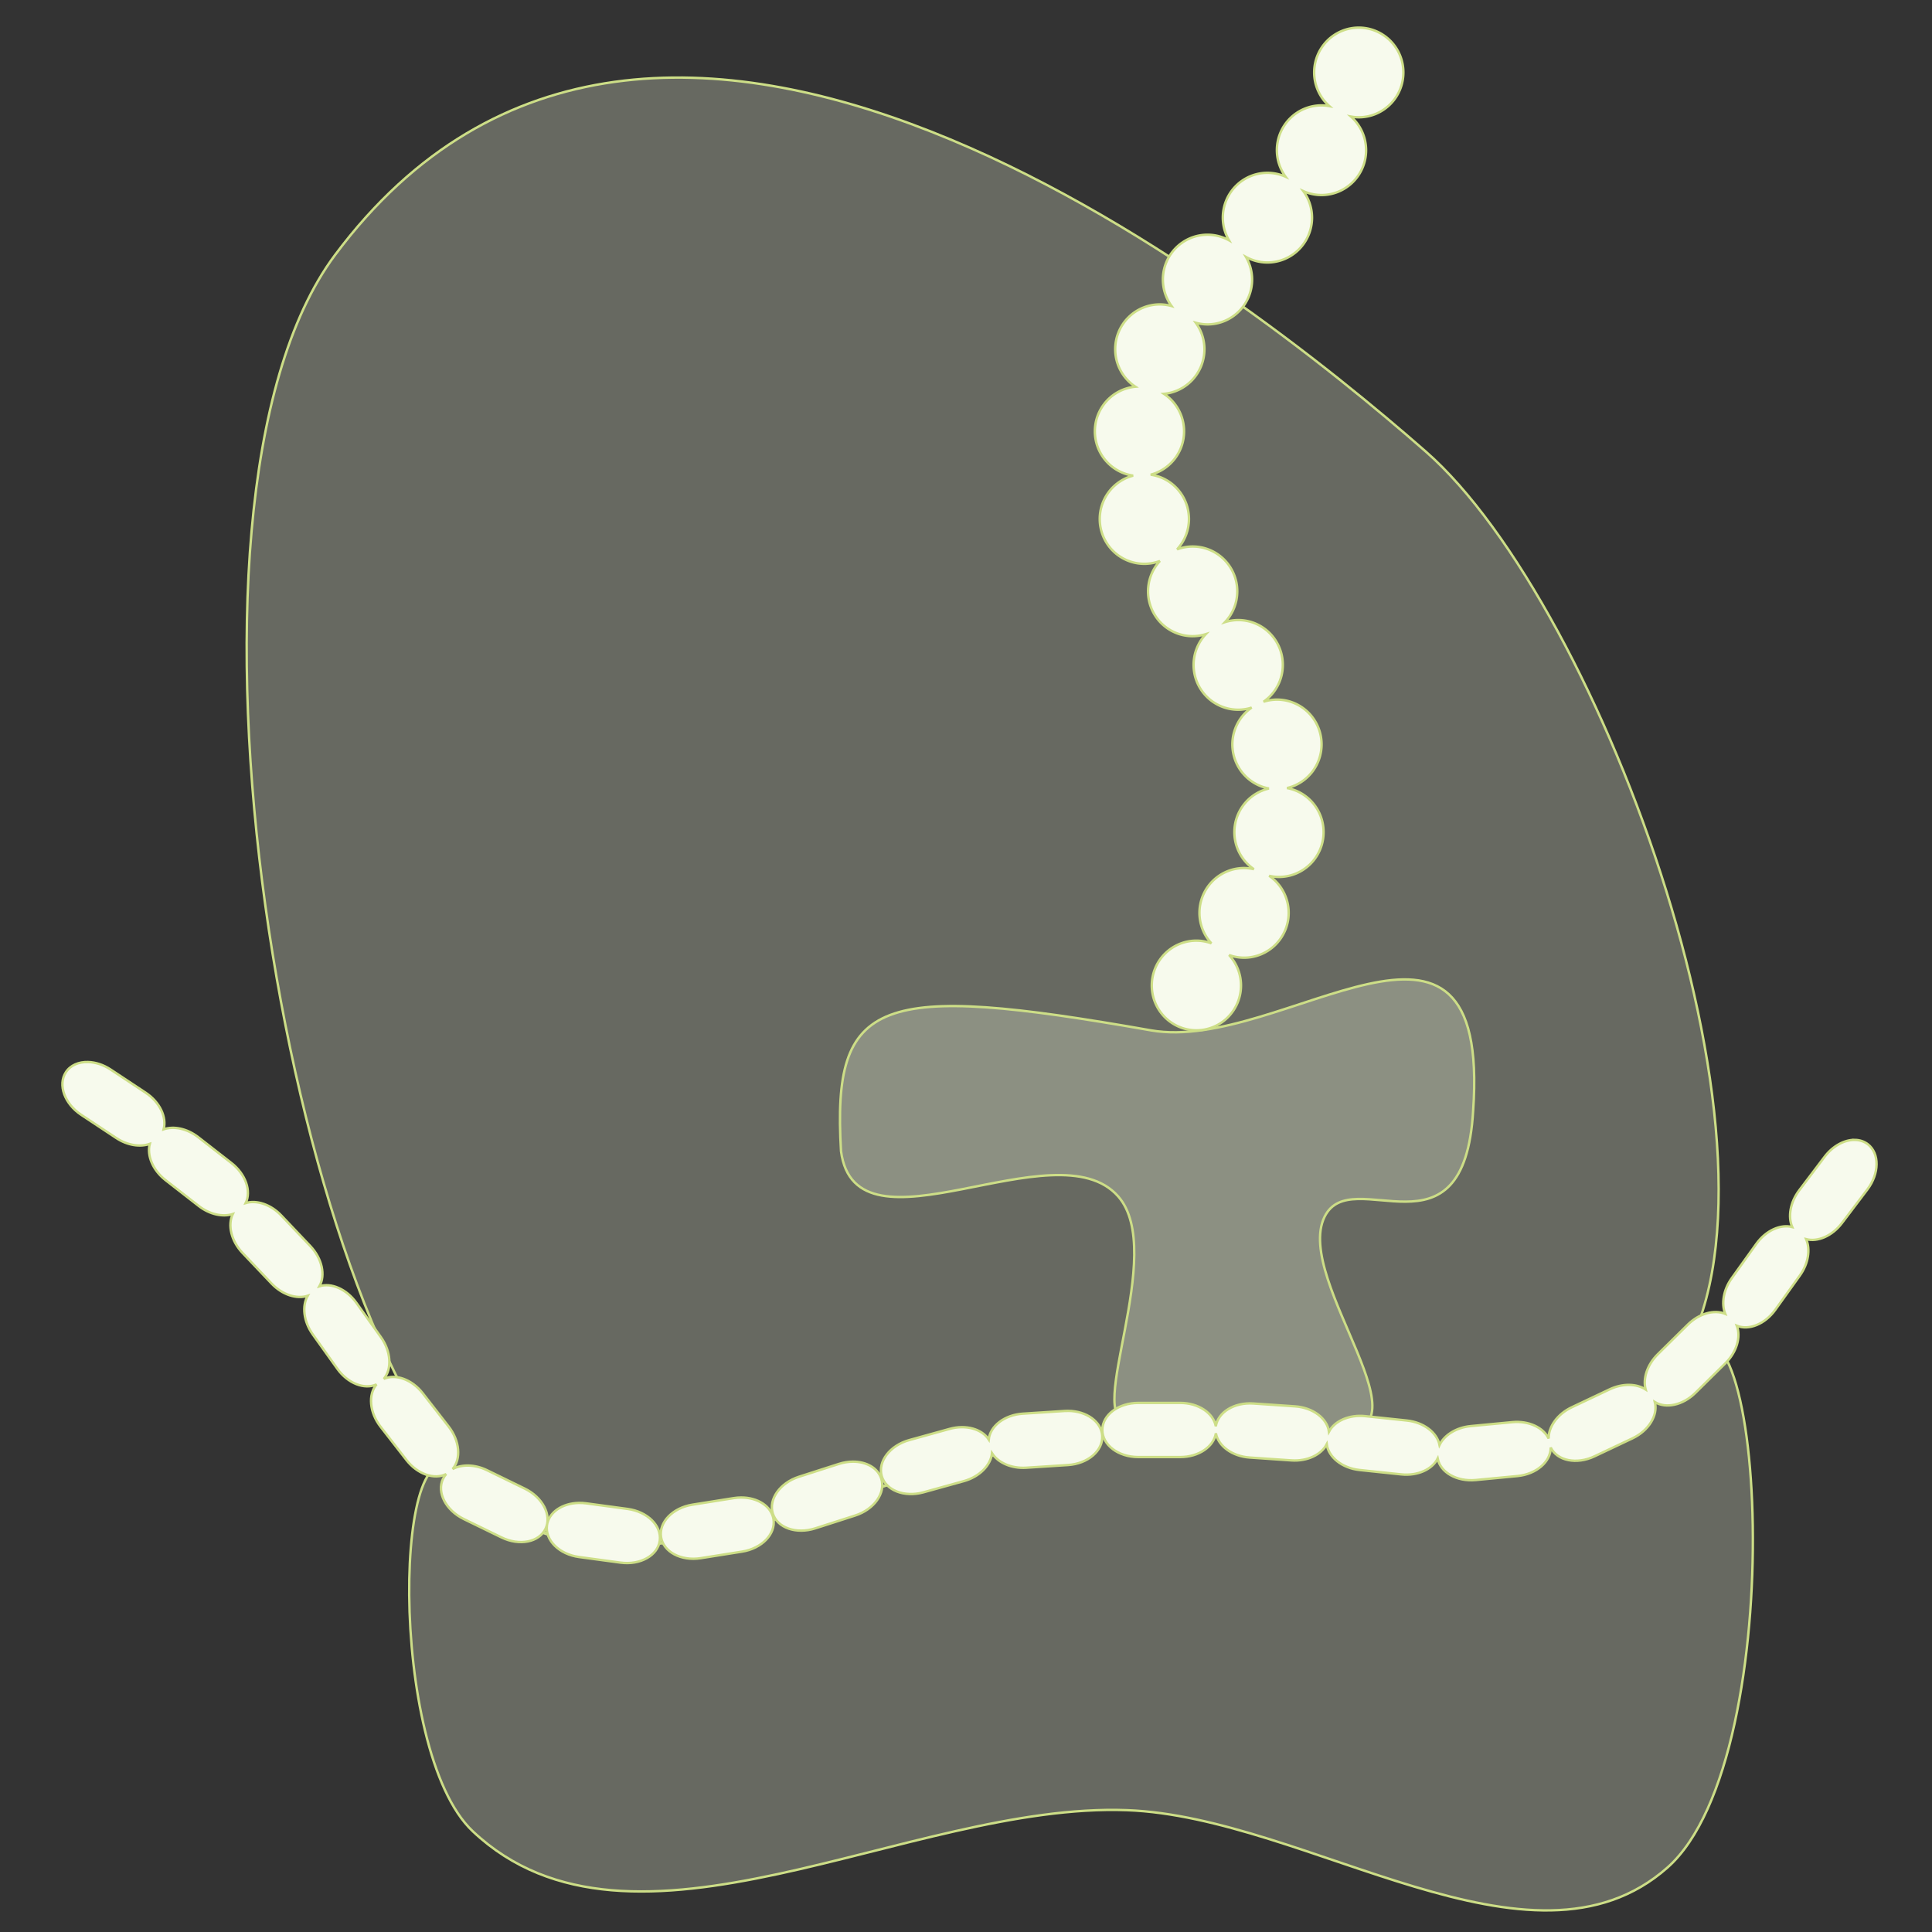 <?xml version="1.0" encoding="UTF-8" standalone="no"?>
<svg
   xmlns:dc="http://purl.org/dc/elements/1.1/"
   xmlns:cc="http://creativecommons.org/ns#"
   xmlns:rdf="http://www.w3.org/1999/02/22-rdf-syntax-ns#"
   xmlns:svg="http://www.w3.org/2000/svg"
   xmlns="http://www.w3.org/2000/svg"
   xmlns:sodipodi="http://sodipodi.sourceforge.net/DTD/sodipodi-0.dtd"
   xmlns:inkscape="http://www.inkscape.org/namespaces/inkscape"
   inkscape:version="1.0 (4035a4fb49, 2020-05-01)"
   sodipodi:docname="ribosome.svg"
   id="SVGRoot"
   version="1.1"
   viewBox="0 0 800 800"
  >
  <rect x="0" y="0" width="800" height="800" fill="#333333" stroke="none"/>
  <defs
     id="defs815" />
  <sodipodi:namedview
     inkscape:snap-others="false"
     inkscape:object-nodes="false"
     inkscape:document-rotation="0"
     inkscape:window-maximized="1"
     inkscape:window-y="-8"
     inkscape:window-x="-8"
     inkscape:window-height="745"
     inkscape:window-width="1366"
     showgrid="false"
     inkscape:current-layer="layer1"
     inkscape:document-units="px"
     inkscape:cy="436.41579"
     inkscape:cx="440.43995"
     inkscape:zoom="1.28"
     inkscape:pageshadow="2"
     inkscape:pageopacity="0.0"
     borderopacity="1.0"
     bordercolor="#666666"
     pagecolor="#ffffff"
     id="base" />
  <g
     transform="translate(0,100)"
     id="layer1"
     inkscape:groupmode="layer"
     inkscape:label="Layer 1">
    <path
       sodipodi:nodetypes="ssssss"
       inkscape:connector-curvature="0"
       id="path1371"
       d="M 138.745,5.566 C 271.251,-172.018 513.545,19.715 590.315,86.922 663.481,150.972 747.834,382.156 695.268,464.251 649.738,535.359 550.327,485.485 451.819,495.496 354.672,505.367 260.119,573.873 198.277,518.793 119.763,448.866 60.924,109.862 138.745,5.566 Z"
       style="display:inline;fill:#eef4d7;fill-opacity:0.278;stroke:#cdde87;stroke-width:1;stroke-linecap:butt;stroke-linejoin:miter;stroke-miterlimit:4;stroke-dasharray:none;stroke-opacity:1">
      <title
         id="title3600">Ribosome large subunit</title>
    </path>
    <path
       sodipodi:nodetypes="sssaaas"
       inkscape:connector-curvature="0"
       id="path1373"
       d="m 190.44,510.721 c 65.948,72.779 172.344,-13.279 278.484,-16.853 94.946,-3.197 180.486,38.527 227.167,-30.833 34.419,-51.141 46.63,164.081 -5.642,210.288 -56.427,49.88 -148.847,-21.014 -223.815,-23.772 -90.277,-3.322 -204.848,70.957 -270.871,8.743 -35.653,-33.596 -32.744,-177.832 -5.324,-147.572 z"
       style="display:inline;fill:#eef4d7;fill-opacity:0.278;stroke:#cdde87;stroke-width:1;stroke-linecap:butt;stroke-linejoin:miter;stroke-miterlimit:4;stroke-dasharray:none;stroke-opacity:1">
      <title
         id="title3602">Ribosome small subunit</title>
    </path>
    <path
       sodipodi:nodetypes="casssacsc"
       inkscape:connector-curvature="0"
       id="path1381"
       d="m 610.006,359.846 c -3.736,64.68 -50.371,21.271 -61.535,44 -13.072,26.614 47.97,92.735 3.003,89.057 -24.737,-2.023 -14.124,-1.08 -54.071,-4.405 -20.799,-1.731 -13.358,0.037 -30.5,-0.146 -18.114,-0.193 16.511,-69.787 -3.91,-92.973 -25.738,-29.222 -108.614,27.627 -114.746,-18.697 -3.742,-63.719 15.13,-69.942 128.349,-50.036 54.474,9.577 140.792,-71.813 133.409,33.2 z"
       style="display:inline;fill:#eef4d7;fill-opacity:0.278;stroke:#cdde87;stroke-width:1;stroke-linecap:butt;stroke-linejoin:miter;stroke-miterlimit:4;stroke-dasharray:none;stroke-opacity:1">
      <title
         id="title3604">tRNA</title>
    </path>
    <path
       inkscape:connector-curvature="0"
       id="circle1531"
       d="m 562.639,-88.56 a 18.473,18.564 0 0 0 -18.471,18.564 18.473,18.564 0 0 0 6.293,13.939 18.473,18.564 0 0 0 -3.262,-0.308 18.473,18.564 0 0 0 -18.471,18.564 18.473,18.564 0 0 0 3.611,10.989 18.473,18.564 0 0 0 -7.527,-1.625 18.473,18.564 0 0 0 -18.471,18.564 18.473,18.564 0 0 0 2.547,9.362 18.473,18.564 0 0 0 -8.891,-2.294 18.473,18.564 0 0 0 -18.473,18.564 18.473,18.564 0 0 0 3.593,10.964 18.473,18.564 0 0 0 -4.86,-0.675 18.473,18.564 0 0 0 -18.473,18.564 18.473,18.564 0 0 0 8.356,15.516 18.473,18.564 0 0 0 -16.782,18.471 18.473,18.564 0 0 0 15.852,18.353 18.473,18.564 0 0 0 -13.832,17.955 18.473,18.564 0 0 0 18.473,18.562 18.473,18.564 0 0 0 6.444,-1.177 18.473,18.564 0 0 0 -4.912,12.573 18.473,18.564 0 0 0 18.473,18.562 18.473,18.564 0 0 0 5.448,-0.846 18.473,18.564 0 0 0 -5.062,12.736 18.473,18.564 0 0 0 18.473,18.564 18.473,18.564 0 0 0 5.572,-0.888 18.473,18.564 0 0 0 -7.992,15.261 18.473,18.564 0 0 0 15.142,18.246 18.473,18.564 0 0 0 -14.312,18.062 18.473,18.564 0 0 0 8.081,15.347 18.473,18.564 0 0 0 -4.066,-0.471 18.473,18.564 0 0 0 -18.473,18.562 18.473,18.564 0 0 0 4.937,12.608 18.473,18.564 0 0 0 -6.203,-1.104 18.473,18.564 0 0 0 -18.473,18.564 18.473,18.564 0 0 0 18.473,18.564 18.473,18.564 0 0 0 18.473,-18.564 18.473,18.564 0 0 0 -4.933,-12.604 18.473,18.564 0 0 0 6.199,1.1 18.473,18.564 0 0 0 18.473,-18.564 18.473,18.564 0 0 0 -8.081,-15.345 18.473,18.564 0 0 0 4.066,0.471 18.473,18.564 0 0 0 18.473,-18.564 18.473,18.564 0 0 0 -15.14,-18.244 18.473,18.564 0 0 0 14.308,-18.064 18.473,18.564 0 0 0 -18.471,-18.562 18.473,18.564 0 0 0 -5.57,0.884 18.473,18.564 0 0 0 7.99,-15.26 18.473,18.564 0 0 0 -18.473,-18.564 18.473,18.564 0 0 0 -5.45,0.848 18.473,18.564 0 0 0 5.064,-12.736 18.473,18.564 0 0 0 -18.473,-18.564 18.473,18.564 0 0 0 -6.444,1.177 18.473,18.564 0 0 0 4.912,-12.571 18.473,18.564 0 0 0 -15.852,-18.353 18.473,18.564 0 0 0 13.832,-17.955 18.473,18.564 0 0 0 -8.358,-15.516 18.473,18.564 0 0 0 16.784,-18.471 18.473,18.564 0 0 0 -3.593,-10.966 18.473,18.564 0 0 0 4.86,0.677 18.473,18.564 0 0 0 18.473,-18.564 18.473,18.564 0 0 0 -2.547,-9.36 18.473,18.564 0 0 0 8.889,2.292 18.473,18.564 0 0 0 18.473,-18.564 18.473,18.564 0 0 0 -3.613,-10.991 18.473,18.564 0 0 0 7.527,1.627 18.473,18.564 0 0 0 18.473,-18.564 18.473,18.564 0 0 0 -6.293,-13.939 18.473,18.564 0 0 0 3.26,0.308 18.473,18.564 0 0 0 18.473,-18.564 18.473,18.564 0 0 0 -18.473,-18.564 z"
       style="display:inline;opacity:1;fill:#f7faed;fill-opacity:1;stroke:#cdde87;stroke-width:1;stroke-miterlimit:4;stroke-dasharray:none;stroke-opacity:1">
      <title
         id="title3606">Growing peptide chain</title>
    </path>
    <path
       inkscape:connector-curvature="0"
       id="rect1587"
       d="m 36.494,339.756 c -3.884,-0.115 -7.334,1.322 -9.234,4.244 -3.377,5.195 -0.538,13.056 6.366,17.626 l 14.491,9.592 c 4.657,3.082 9.932,3.848 13.913,2.432 -1.276,4.778 1.195,10.872 6.505,15.007 l 13.72,10.683 c 4.572,3.56 9.995,4.689 14.133,3.369 -2.182,4.547 -0.693,11.121 4.054,16.124 l 11.986,12.63 c 4.475,4.717 10.458,6.573 14.981,5.094 -2.418,4.219 -1.732,10.633 2.125,16.027 l 10.139,14.181 c 4.376,6.121 11.272,8.743 16.244,6.483 -3.529,4.196 -2.942,11.608 1.676,17.546 l 10.698,13.757 c 4.61,5.927 11.589,8.267 16.466,5.827 -0.52,0.59 -0.965,1.247 -1.314,1.975 -2.678,5.594 1.151,13.015 8.587,16.639 l 15.604,7.606 c 7.435,3.624 15.576,2.038 18.254,-3.557 2.678,-5.594 -1.151,-13.015 -8.587,-16.639 l -15.604,-7.606 c -5.09,-2.481 -10.508,-2.518 -14.281,-0.502 3.572,-4.188 2.996,-11.632 -1.639,-17.592 l -10.698,-13.755 c -4.511,-5.8 -11.292,-8.174 -16.15,-5.988 3.426,-4.106 3.043,-11.338 -1.231,-17.317 l -10.139,-14.181 c -4.104,-5.74 -10.422,-8.4 -15.295,-6.848 2.576,-4.553 1.154,-11.459 -3.782,-16.662 l -11.984,-12.63 c -4.401,-4.639 -10.263,-6.513 -14.758,-5.166 2.384,-4.941 0.008,-11.967 -5.906,-16.573 L 82.115,370.9 c -4.654,-3.624 -10.189,-4.724 -14.354,-3.29 1.341,-4.985 -1.574,-11.256 -7.451,-15.147 l -14.489,-9.59 c -3.021,-1.999 -6.305,-3.028 -9.326,-3.117 z m 731.642,32.246 c -4.282,-0.103 -9.129,2.402 -12.575,6.954 l -10.52,13.897 c -3.779,4.992 -4.759,10.973 -2.919,15.232 -4.806,-1.266 -10.876,1.402 -14.863,6.965 l -10.156,14.17 c -3.51,4.898 -4.397,10.638 -2.721,14.815 -4.503,-1.855 -10.749,-0.225 -15.501,4.462 l -12.391,12.223 c -4.441,4.381 -6.267,10.143 -5.069,14.62 -3.755,-2.424 -9.495,-2.607 -14.906,-0.045 l -15.689,7.428 c -5.956,2.82 -9.638,8.077 -9.57,12.942 -2.184,-4.542 -8.214,-7.438 -15.041,-6.787 l -17.252,1.642 c -6.015,0.573 -10.91,3.735 -12.885,7.81 -1.017,-5.1 -6.487,-9.379 -13.53,-10.121 l -17.237,-1.816 c -6.719,-0.708 -12.706,2.029 -15.013,6.431 -0.73,-5.452 -6.579,-9.971 -14.041,-10.482 l -17.29,-1.184 c -7.907,-0.542 -14.627,3.619 -15.525,9.435 -0.99,-5.481 -7.188,-9.681 -14.752,-9.681 h -17.329 c -8.257,0 -14.904,5 -14.904,11.213 0,6.213 6.647,11.215 14.904,11.215 h 17.329 c 7.644,0 13.898,-4.29 14.786,-9.855 0.973,5.258 6.72,9.553 13.984,10.05 l 17.29,1.186 c 6.597,0.452 12.37,-2.372 14.626,-6.697 0.715,5.343 6.33,9.909 13.628,10.677 l 17.235,1.814 c 6.779,0.714 12.808,-2.081 15.069,-6.553 1.129,5.718 7.913,9.631 15.743,8.886 l 17.252,-1.642 c 7.885,-0.751 13.849,-5.946 13.814,-11.827 2.675,5.527 10.73,7.161 18.151,3.647 l 15.689,-7.428 c 6.826,-3.232 10.663,-9.661 9.289,-15.037 4.533,2.804 11.561,1.347 16.783,-3.805 l 12.393,-12.225 c 4.76,-4.695 6.513,-10.973 4.762,-15.56 4.943,2.011 11.644,-0.627 15.933,-6.611 l 10.156,-14.17 c 3.585,-5.003 4.438,-10.886 2.614,-15.082 4.738,1.251 10.754,-1.273 14.82,-6.643 l 10.52,-13.895 c 5.013,-6.621 5.109,-14.989 0.216,-18.76 -1.529,-1.179 -3.359,-1.764 -5.306,-1.81 z M 442.355,484.213 c -0.504,-0.006 -1.015,0.009 -1.53,0.042 l -17.293,1.115 c -7.583,0.489 -13.525,5.121 -14.12,10.689 -2.815,-4.322 -9.415,-6.266 -16.201,-4.384 l -16.71,4.632 c -7.962,2.207 -13.059,8.807 -11.428,14.798 1.631,5.991 9.356,9.036 17.318,6.829 l 16.71,-4.632 c 6.539,-1.813 11.136,-6.588 11.67,-11.556 2.488,3.911 7.965,6.41 14.18,6.009 l 17.293,-1.117 c 8.24,-0.532 14.558,-5.951 14.165,-12.151 -0.368,-5.813 -6.499,-10.188 -14.054,-10.274 z m -89.203,21.027 c -1.87,0.007 -3.836,0.311 -5.803,0.943 l -16.511,5.308 c -7.868,2.529 -12.698,9.329 -10.829,15.249 1.869,5.92 9.709,8.65 17.577,6.121 l 16.511,-5.308 c 7.868,-2.529 12.697,-9.329 10.828,-15.249 -1.402,-4.44 -6.16,-7.086 -11.772,-7.064 z m -46.308,14.846 c -0.983,0.006 -1.991,0.086 -3.01,0.248 l -17.119,2.718 c -8.157,1.295 -13.952,7.278 -12.995,13.416 0.957,6.137 8.294,10.035 16.451,8.74 l 17.119,-2.718 c 8.157,-1.295 13.954,-7.278 12.997,-13.416 -0.838,-5.37 -6.56,-9.026 -13.442,-8.988 z m -67.135,2.235 c -6.881,0.122 -12.517,3.91 -13.232,9.299 -0.817,6.158 5.113,12.005 13.298,13.111 l 17.177,2.32 c 8.184,1.106 15.429,-2.961 16.246,-9.119 0.817,-6.158 -5.113,-12.005 -13.298,-13.111 l -17.177,-2.322 c -1.023,-0.138 -2.031,-0.195 -3.014,-0.178 z"
       style="display:inline;opacity:1;fill:#f7faed;fill-opacity:1;stroke:#cdde87;stroke-width:1;stroke-miterlimit:4;stroke-dasharray:none;stroke-opacity:1">
      <title
         id="title3608">mRNA</title>
    </path>
    <path
       d="m 374.031,207.8 c 16.244,-21.771 45.948,1.735 55.36,9.974 8.97,7.852 19.311,36.194 12.867,46.258 -5.582,8.717 -17.769,2.603 -29.845,3.83 -11.91,1.21 -23.501,9.609 -31.083,2.856 -9.625,-8.573 -16.839,-50.132 -7.298,-62.918 z m -39.913,-34.307 c 35.967,-48.202 101.734,3.841 122.572,22.083 19.86,17.386 42.756,80.137 28.488,102.42 -12.359,19.301 -39.342,5.764 -66.08,8.481 -26.369,2.68 -52.034,21.274 -68.82,6.324 C 328.965,293.821 312.994,201.803 334.118,173.494 Z m -38.537,-33.124 c 55.009,-73.722 155.596,5.874 187.466,33.774 30.374,26.59 65.393,122.565 43.571,156.646 -18.902,29.52 -60.171,8.815 -101.066,12.971 -40.33,4.098 -79.583,32.538 -105.256,9.672 C 287.701,324.403 263.274,183.668 295.581,140.37 Z M 259.797,109.613 c 72.691,-97.42 205.61,7.762 247.725,44.631 40.138,35.137 86.413,161.962 57.576,206.998 C 540.12,400.25 485.585,372.89 431.545,378.381 378.251,383.797 326.381,421.378 292.455,391.162 249.383,352.801 217.105,166.828 259.797,109.613 Z M 224.012,78.855 c 90.373,-121.117 255.625,9.651 307.984,55.487 49.901,43.685 107.433,201.359 71.581,257.35 -31.053,48.498 -98.854,14.482 -166.039,21.31 -66.257,6.733 -130.745,53.455 -172.924,15.89 C 211.066,381.199 170.936,149.988 224.012,78.855 Z m -31.655,-27.209 c 106.014,-142.08 299.868,11.321 361.29,65.091 58.538,51.246 126.027,236.21 83.97,301.892 -36.428,56.892 -115.964,16.989 -194.778,24.998 -77.725,7.898 -153.375,62.708 -202.853,18.64 C 177.17,406.321 130.094,135.091 192.357,51.646 Z M 162.078,25.621 C 283.054,-136.511 504.267,38.539 574.357,99.898 641.156,158.376 718.17,369.444 670.178,444.396 628.609,509.316 537.848,463.783 447.911,472.922 359.217,481.934 272.891,544.479 216.43,494.192 144.748,430.35 91.028,120.842 162.078,25.621 Z"
       style="display:none;fill:none;fill-opacity:0.278;stroke:#cd3487;stroke-width:1;stroke-linecap:butt;stroke-linejoin:miter;stroke-miterlimit:4;stroke-dasharray:none;stroke-opacity:1"
       id="path894">
      <title
         id="title892">Ribosome large subunit</title>
    </path>
    <path
       d="m 560.938,354.688 -53.906,9.375 0.781,19.531 m 67.282,-23.577 c -3.785,18.451 -42.841,5.756 -54.788,21.285 -13.221,17.186 -7.221,64.646 -7.221,64.646 0,0 2.005,1.45 -8.299,1.448 -15.567,-0.166 3.629,-36.316 -5.924,-59.527 -18.959,-46.067 -96.708,-26.883 -96.708,-26.883 -8.27,-27.294 -0.493,-11.497 94.764,-8.699 47.512,1.395 82.836,-31.735 78.176,7.731 z m 11.474,-1.733 c -10.767,28.742 -54.362,16.286 -64.66,39.312 -8.65,19.341 11.597,62.495 11.597,62.495 -30.581,-8.103 -30.393,-3.767 -42.383,-3.769 -18.114,-0.193 12.346,-38.45 -2.348,-65.629 -25.738,-47.607 -111.621,-14.009 -111.621,-14.009 -17.805,-59.031 5.79,-36.104 116.631,-32.849 55.285,1.624 95.479,-40.563 92.784,14.45 z m 14.062,-0.781 c -3.736,51.398 -51.283,20.012 -63.097,42.437 -11.409,21.657 30.782,77.11 0.659,73.432 -30.581,-8.103 -46.799,-2.985 -58.789,-2.988 -18.114,-0.193 11.565,-50.169 -3.129,-77.348 -25.738,-47.607 -112.52,20.895 -117.871,-18.697 -3.742,-63.719 24.54,-44.698 135.381,-41.443 55.285,1.624 109.542,-51.5 106.847,24.606 z"
       style="display:none;fill:none;stroke:#de00f4;stroke-width:1px;stroke-linecap:butt;stroke-linejoin:miter;stroke-opacity:1"
       id="path861" />
    <path
       d="m 637.501,588.324 -390.014,5.524 m -20.394,-19.989 c 54.346,17.496 142.024,-3.192 229.492,-4.051 78.243,-0.769 148.734,9.262 187.203,-7.412 28.364,-12.294 38.427,39.445 -4.649,50.554 -46.5,11.991 -122.661,-5.052 -184.44,-5.715 -74.395,-0.799 -168.81,17.058 -223.218,2.102 -29.381,-8.077 -26.984,-42.751 -4.388,-35.477 z m -22.732,-30.595 c 60.976,45.367 159.35,-8.278 257.489,-10.505 87.788,-1.993 166.879,24.016 210.041,-19.22 31.824,-31.879 43.115,102.281 -5.216,131.084 -52.172,31.093 -137.626,-13.099 -206.941,-14.819 -83.471,-2.071 -189.404,44.232 -250.45,5.45 -32.965,-20.942 -30.275,-110.853 -4.923,-91.99 z"
       style="display:none;fill:none;stroke:#f40dd8;stroke-width:1px;stroke-linecap:butt;stroke-linejoin:miter;stroke-opacity:1"
       id="path906" />
    <path
       sodipodi:nodetypes="ccc"
       id="path909"
       d="M 561.719,-75.781 C 555.915,-16.324 471.024,18.93 473.42,78.256 468.177,180.258 588.383,197.012 495.312,310.156"
       style="display:none;fill:none;stroke:#ed00eb;stroke-width:1px;stroke-linecap:butt;stroke-linejoin:miter;stroke-opacity:1" />
    <path
       sodipodi:nodetypes="cscc"
       id="path911"
       d="m 37.5,350 c 50.153,36.47 83.245,59.243 102.928,96.8 90.598,172.87 198.617,47.895 326.958,44.738 C 654.004,505.95 665.654,522.13 765.625,385.938"
       style="display:none;fill:none;stroke:#f500e4;stroke-width:1px;stroke-linecap:butt;stroke-linejoin:miter;stroke-opacity:1" />
  </g>
</svg>
